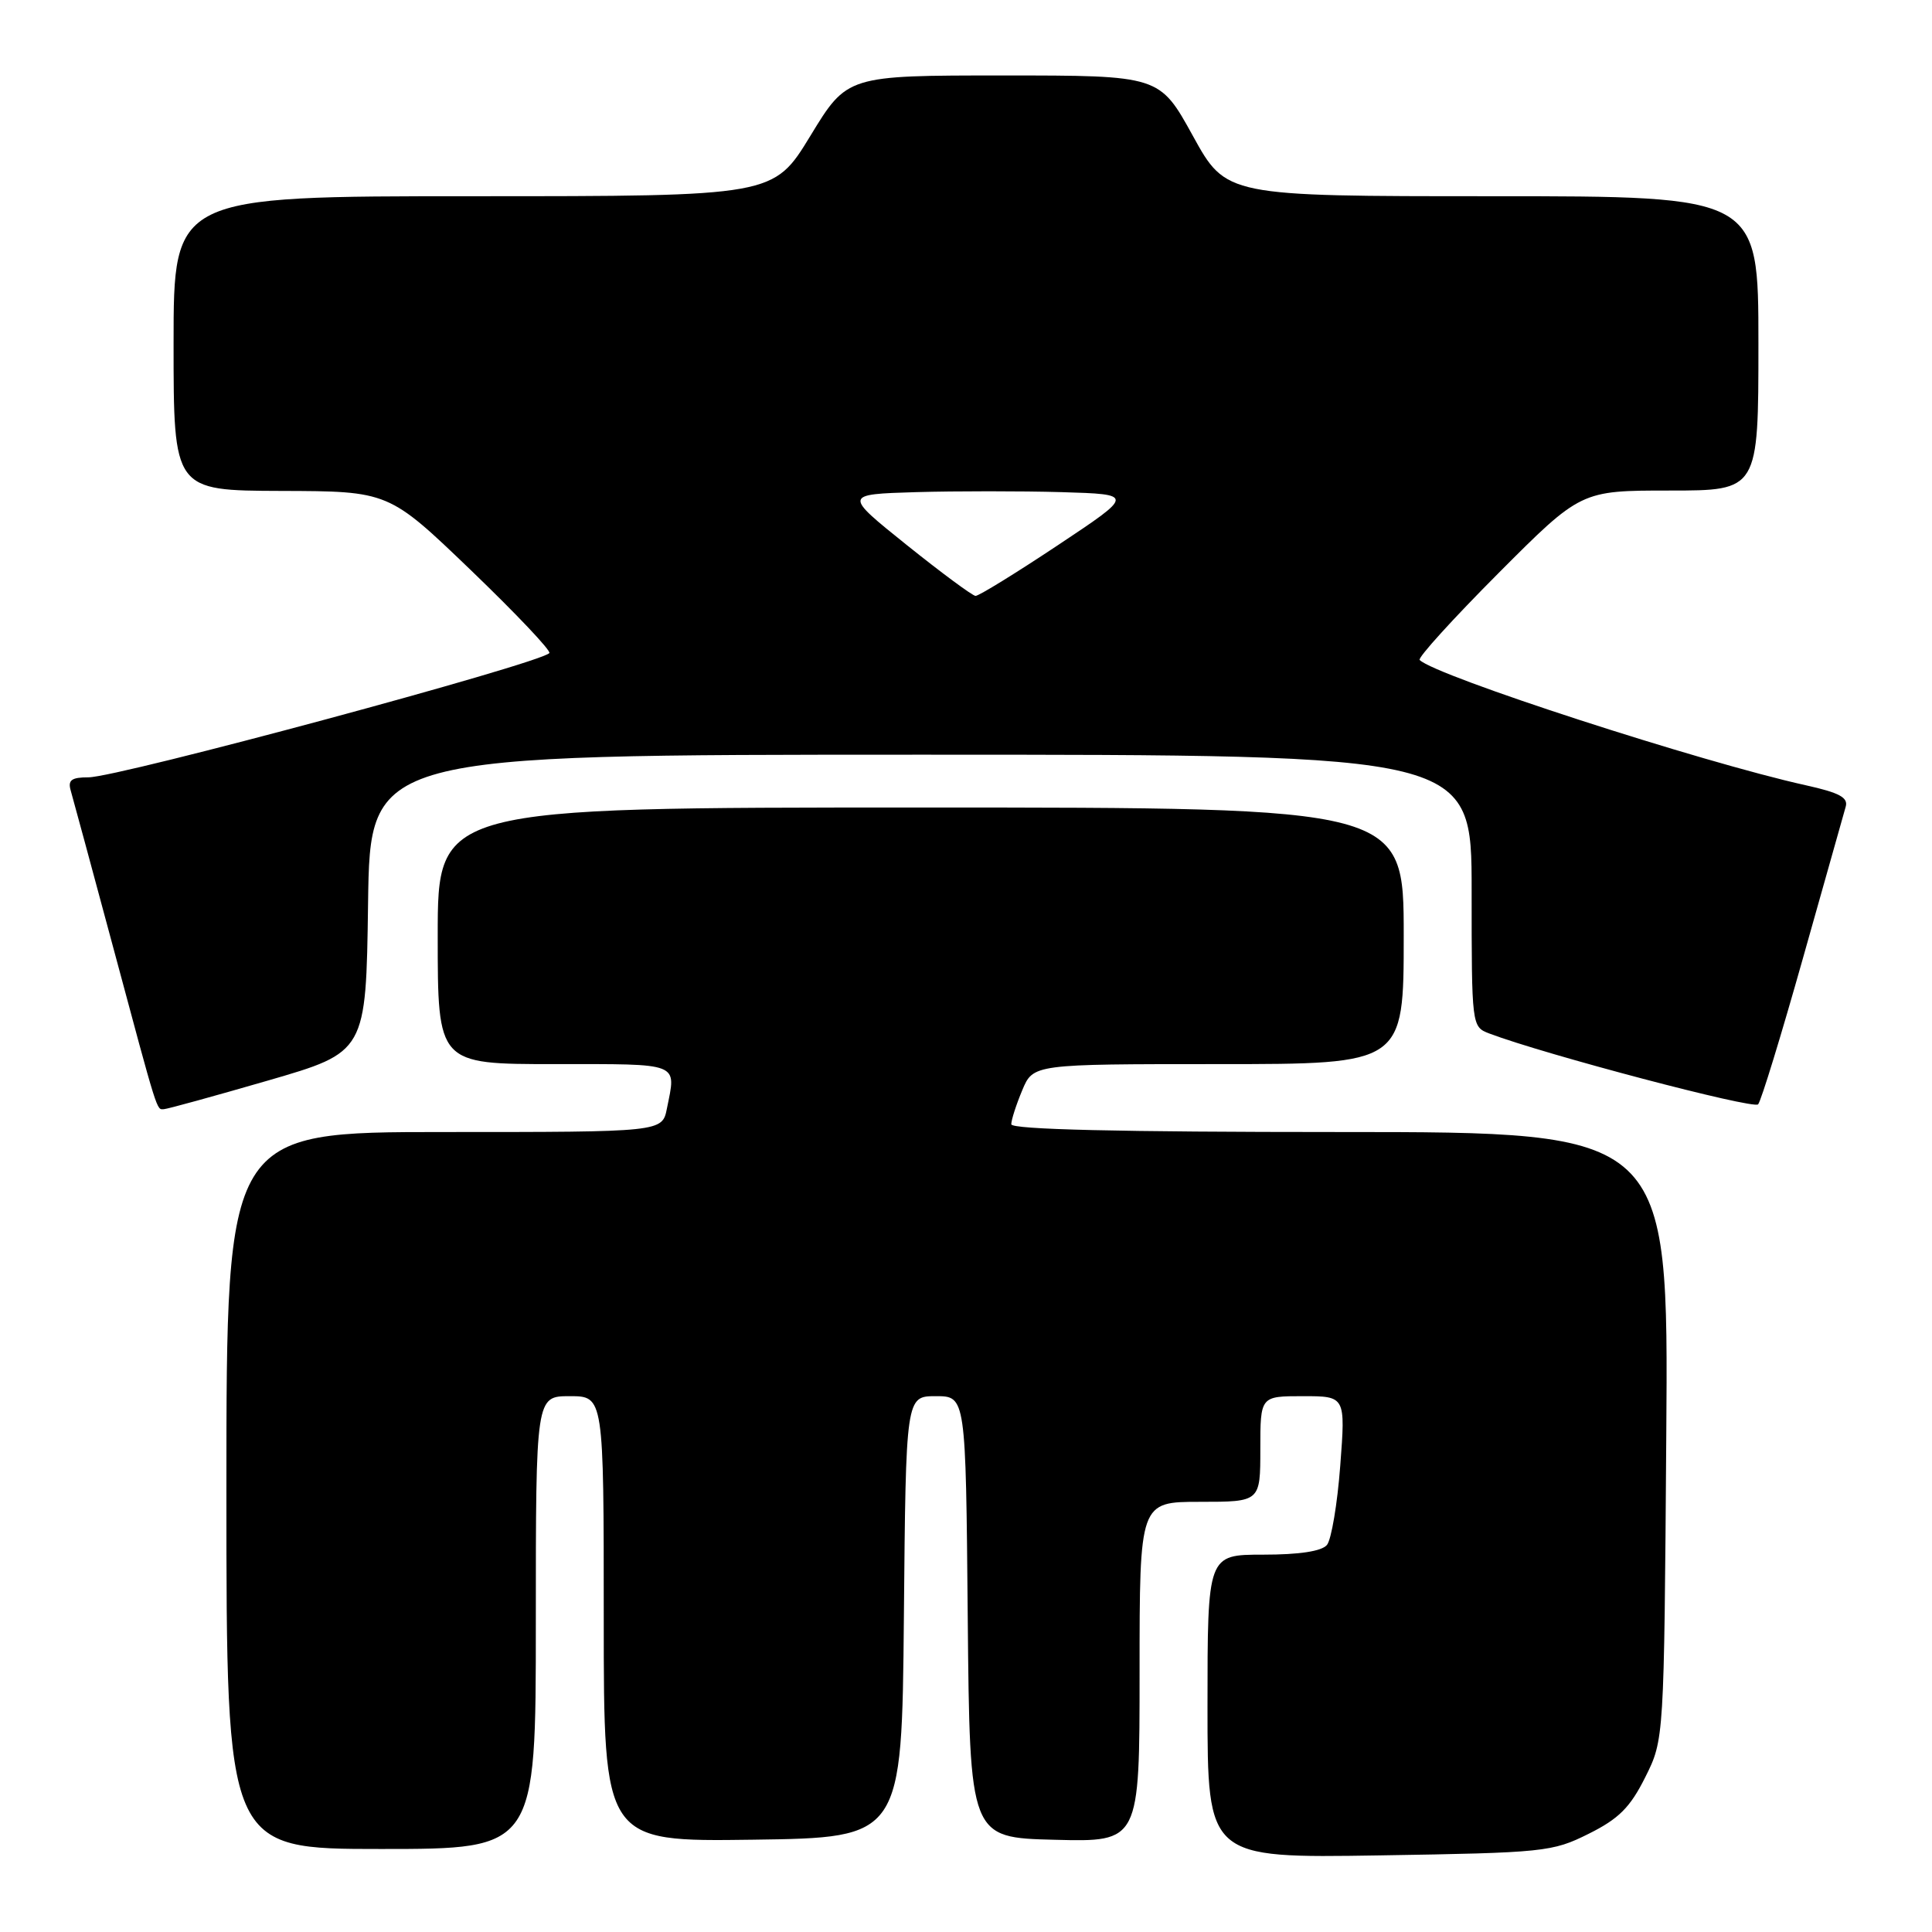 <?xml version="1.0" encoding="UTF-8" standalone="no"?>
<!DOCTYPE svg PUBLIC "-//W3C//DTD SVG 1.1//EN" "http://www.w3.org/Graphics/SVG/1.1/DTD/svg11.dtd" >
<svg xmlns="http://www.w3.org/2000/svg" xmlns:xlink="http://www.w3.org/1999/xlink" version="1.1" viewBox="0 0 256 256">
 <g >
 <path fill="currentColor"
d=" M 210.50 242.99 C 214.50 241.00 216.00 239.50 218.00 235.50 C 220.50 230.50 220.50 230.50 220.79 190.25 C 221.09 150.00 221.09 150.00 177.54 150.00 C 148.28 150.00 134.00 149.66 134.00 148.97 C 134.00 148.40 134.65 146.38 135.45 144.47 C 136.90 141.00 136.90 141.00 161.45 141.00 C 186.00 141.00 186.00 141.00 186.00 124.00 C 186.00 107.00 186.00 107.00 122.00 107.00 C 58.00 107.00 58.00 107.00 58.00 124.00 C 58.00 141.00 58.00 141.00 73.50 141.00 C 90.33 141.00 89.61 140.71 88.37 146.88 C 87.75 150.00 87.75 150.00 58.87 150.00 C 30.00 150.00 30.00 150.00 30.00 197.50 C 30.00 245.00 30.00 245.00 50.50 245.00 C 71.00 245.00 71.00 245.00 71.00 215.00 C 71.00 185.00 71.00 185.00 75.50 185.00 C 80.00 185.00 80.00 185.00 80.00 214.52 C 80.00 244.04 80.00 244.04 99.75 243.77 C 119.50 243.50 119.50 243.50 119.77 214.25 C 120.03 185.00 120.03 185.00 124.00 185.00 C 127.97 185.00 127.97 185.00 128.23 214.25 C 128.50 243.50 128.50 243.50 139.75 243.78 C 151.00 244.07 151.00 244.07 151.00 221.53 C 151.00 199.00 151.00 199.00 159.00 199.00 C 167.00 199.00 167.00 199.00 167.00 192.00 C 167.00 185.00 167.00 185.00 172.64 185.00 C 178.29 185.00 178.29 185.00 177.59 194.21 C 177.21 199.28 176.41 204.00 175.83 204.71 C 175.13 205.55 172.18 206.00 167.38 206.00 C 160.00 206.00 160.00 206.00 160.00 226.11 C 160.00 246.21 160.00 246.21 182.75 245.85 C 204.63 245.50 205.69 245.39 210.50 242.99 Z  M 35.50 143.18 C 48.50 139.41 48.50 139.41 48.77 119.71 C 49.04 100.00 49.04 100.00 122.02 100.00 C 195.00 100.00 195.00 100.00 195.00 118.02 C 195.00 135.98 195.01 136.05 197.33 136.94 C 204.66 139.72 232.36 147.02 232.96 146.33 C 233.36 145.87 236.02 137.18 238.89 127.00 C 241.75 116.83 244.31 107.79 244.56 106.91 C 244.93 105.68 243.74 105.04 239.27 104.05 C 225.39 100.98 190.24 89.57 188.11 87.45 C 187.83 87.17 192.52 82.00 198.53 75.97 C 209.47 65.00 209.47 65.00 221.23 65.00 C 233.00 65.00 233.00 65.00 233.00 45.50 C 233.00 26.00 233.00 26.00 197.74 26.00 C 162.47 26.00 162.47 26.00 158.06 18.00 C 153.65 10.00 153.65 10.00 132.95 10.00 C 112.25 10.00 112.25 10.00 107.38 18.00 C 102.50 26.00 102.50 26.00 62.75 26.00 C 23.00 26.00 23.00 26.00 23.00 45.50 C 23.00 65.00 23.00 65.00 37.25 65.05 C 51.50 65.09 51.50 65.09 62.40 75.56 C 68.39 81.32 73.07 86.26 72.79 86.54 C 71.34 87.99 15.67 103.00 11.72 103.00 C 9.47 103.00 8.97 103.37 9.37 104.75 C 9.65 105.71 12.18 115.05 14.99 125.50 C 21.02 147.95 20.73 147.01 21.72 146.97 C 22.15 146.96 28.35 145.25 35.50 143.18 Z  M 120.14 72.21 C 111.78 65.50 111.78 65.50 121.39 65.21 C 126.68 65.06 135.34 65.06 140.65 65.21 C 150.31 65.50 150.31 65.50 140.16 72.25 C 134.58 75.96 129.68 78.98 129.26 78.96 C 128.84 78.93 124.74 75.90 120.14 72.21 Z "/>
</g>
</svg>